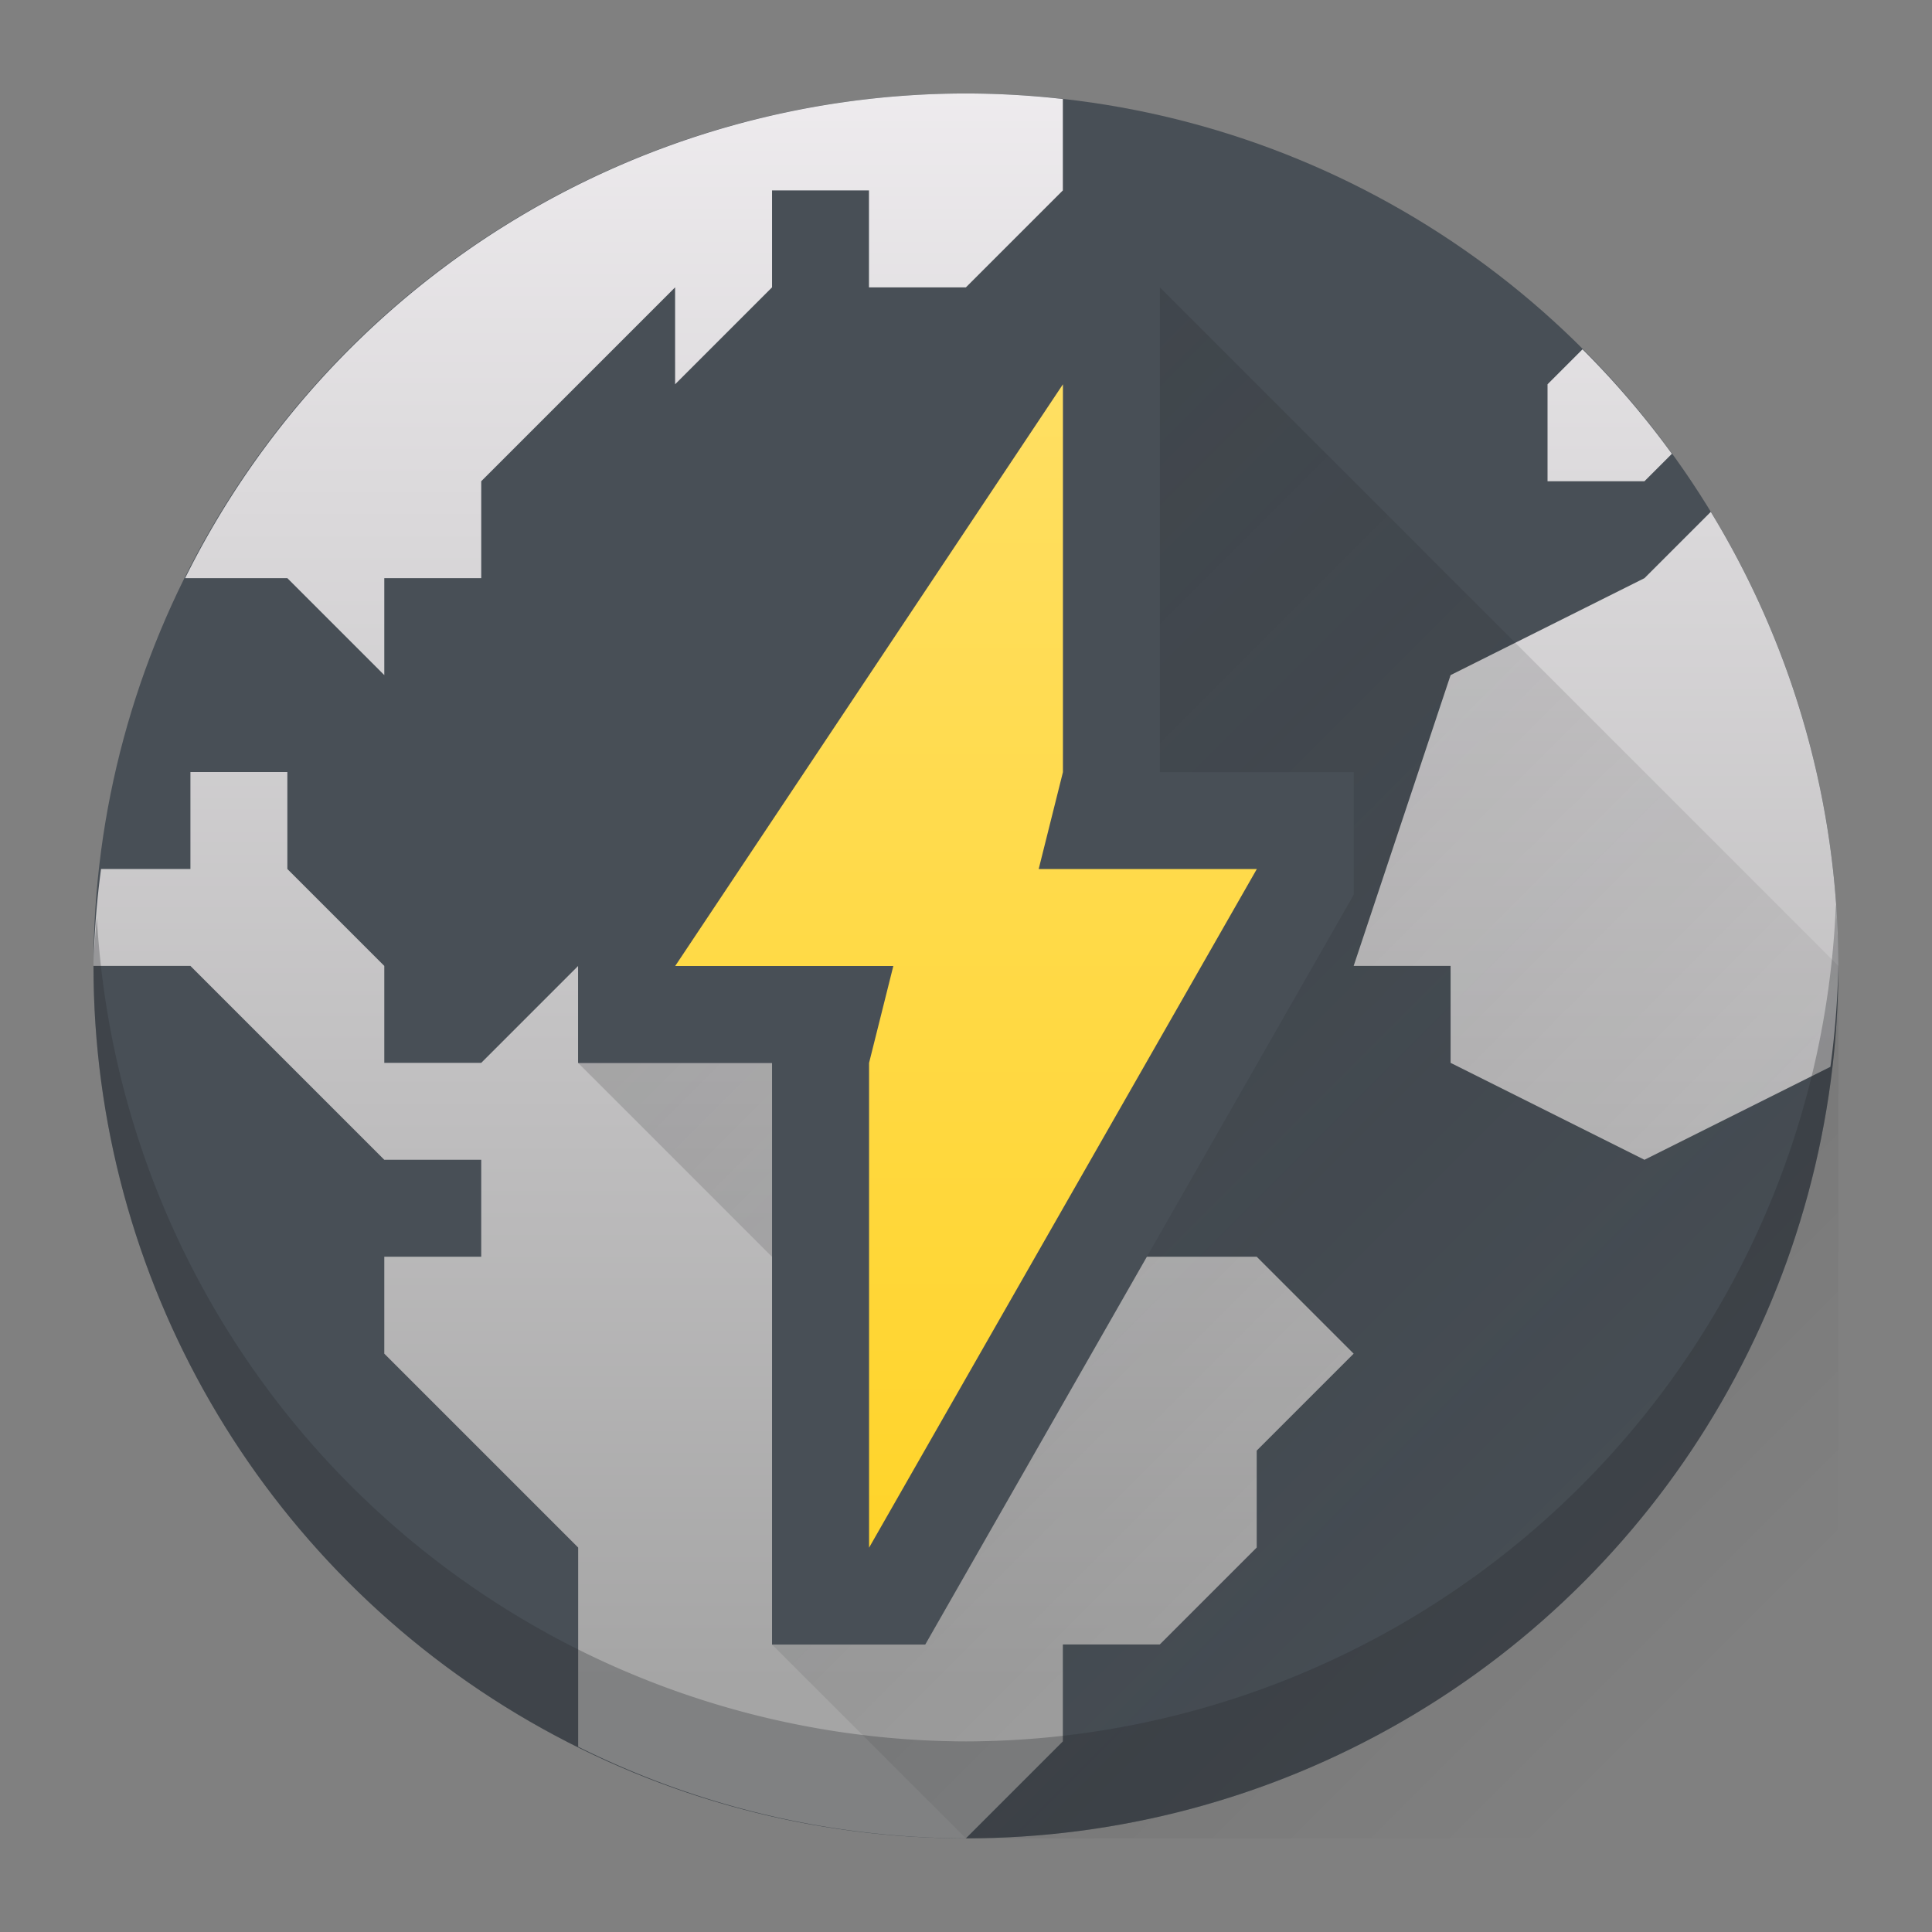 <?xml version="1.0" encoding="UTF-8" standalone="no"?>
<svg
   height="62"
   width="62"
   version="1.1"
   id="svg10"
   sodipodi:docname="preferences-web-browser-shortcuts.svg"
   inkscape:version="1.4 (e7c3feb100, 2024-10-09)"
   xmlns:inkscape="http://www.inkscape.org/namespaces/inkscape"
   xmlns:sodipodi="http://sodipodi.sourceforge.net/DTD/sodipodi-0.dtd"
   xmlns="http://www.w3.org/2000/svg"
   xmlns:svg="http://www.w3.org/2000/svg">
  <rect width="100%" height="100%" fill="#808080" stroke="none"/>
  <defs
     id="defs10" />
  <sodipodi:namedview
     id="namedview10"
     pagecolor="#ffffff"
     bordercolor="#000000"
     borderopacity="0.25"
     inkscape:showpageshadow="2"
     inkscape:pageopacity="0.0"
     inkscape:pagecheckerboard="0"
     inkscape:deskcolor="#d1d1d1"
     inkscape:zoom="8.5681818"
     inkscape:cx="22.350133"
     inkscape:cy="31.045093"
     inkscape:window-width="1920"
     inkscape:window-height="994"
     inkscape:window-x="0"
     inkscape:window-y="0"
     inkscape:window-maximized="1"
     inkscape:current-layer="svg10" />
  <linearGradient
     id="a"
     gradientUnits="userSpaceOnUse"
     x1="24.018"
     x2="24.018"
     y1="18.383"
     y2="0.383">
    <stop
       offset="0"
       stop-color="#a5a5a5"
       id="stop1" />
    <stop
       offset="1"
       stop-color="#f5f2f5"
       id="stop2" />
  </linearGradient>
  <linearGradient
     id="b"
     gradientUnits="userSpaceOnUse"
     x1="8"
     x2="8"
     y1="17"
     y2="5"
     gradientTransform="matrix(1.111,0,0,1.111,-0.222,-0.222)">
    <stop
       offset="0"
       stop-color="#ffd42a"
       id="stop3" />
    <stop
       offset="1"
       stop-color="#ffdf62"
       id="stop4" />
  </linearGradient>
  <linearGradient
     id="c"
     gradientUnits="userSpaceOnUse"
     x1="7"
     x2="20"
     y1="4"
     y2="17"
     gradientTransform="matrix(1.111,0,0,1.111,-0.222,-0.222)">
    <stop
       offset="0"
       stop-color="#292c2f"
       id="stop5" />
    <stop
       offset="1"
       stop-opacity="0"
       id="stop6" />
  </linearGradient>
  <g
     id="g10"
     transform="matrix(2.8,0,0,2.8,-2.6,-2.6)">
    <g
       stroke-linejoin="round"
       stroke-width="2"
       id="g7"
       transform="matrix(1.111,0,0,1.111,-0.222,-0.222)">
      <circle
         cx="11"
         cy="11"
         fill="#484f56"
         r="9"
         id="circle6" />
      <path
         d="M 11,2 A 9,9 0 0 0 2.945,7 H 4 L 5,8 V 7 H 6 V 6 L 8,4 V 5 L 9,4 V 3 h 1 v 1 h 1 L 12,3 V 2.057 A 9,9 0 0 0 11,2 Z M 17.361,4.639 17,5 v 1 h 1 L 18.283,5.717 A 9,9 0 0 0 17.361,4.639 Z M 18.684,6.316 18,7 16,8 15,11 h 1 v 1 l 2,1 1.918,-0.959 A 9,9 0 0 0 20,11 9,9 0 0 0 18.684,6.316 Z M 3,9 v 1 H 2.078 A 9,9 0 0 0 2,11 h 1 l 2,2 h 1 v 1 H 5 v 1 l 2,2 v 2.055 A 9,9 0 0 0 11,20 l 1,-1 v -1 h 1 l 1,-1 v -1 l 1,-1 -1,-1 H 12 L 11,13 H 10 L 9,12 H 7 V 11 L 6,12 H 5 V 11 L 4,10 V 9 Z"
         fill="url(#a)"
         id="path6"
         style="fill:url(#a)" />
      <path
         d="M 19.975,10.359 A 9,9 0 0 1 11,19 9,9 0 0 1 2.035,10.5 9,9 0 0 0 2,11 a 9,9 0 0 0 9,9 9,9 0 0 0 9,-9 9,9 0 0 0 -0.025,-0.641 z"
         fill="#292c2f"
         opacity="0.3"
         id="path7" />
    </g>
    <path
       d="m 14.222,4.222 -6.667,8.889 2.222,2.222 v 4.444 l 2.222,2.222 h 10 v -10 z"
       fill="url(#c)"
       opacity="0.25"
       id="path8"
       style="fill:url(#c);stroke-width:1.111" />
    <path
       d="m 12.516,4.222 -4.961,7.441 v 1.447 h 2.222 v 6.667 h 1.756 l 4.911,-8.594 V 9.778 H 14.222 V 4.222 Z"
       fill="#484f56"
       id="path9"
       style="stroke-width:1.111" />
    <path
       d="M 13.111,5.333 8.667,12 h 2.5 l -0.278,1.111 v 5.556 l 4.444,-7.778 h -2.5 l 0.278,-1.111 z"
       fill="url(#b)"
       stroke-width="2.222"
       id="path10"
       style="fill:url(#b)" />
  </g>
</svg>
